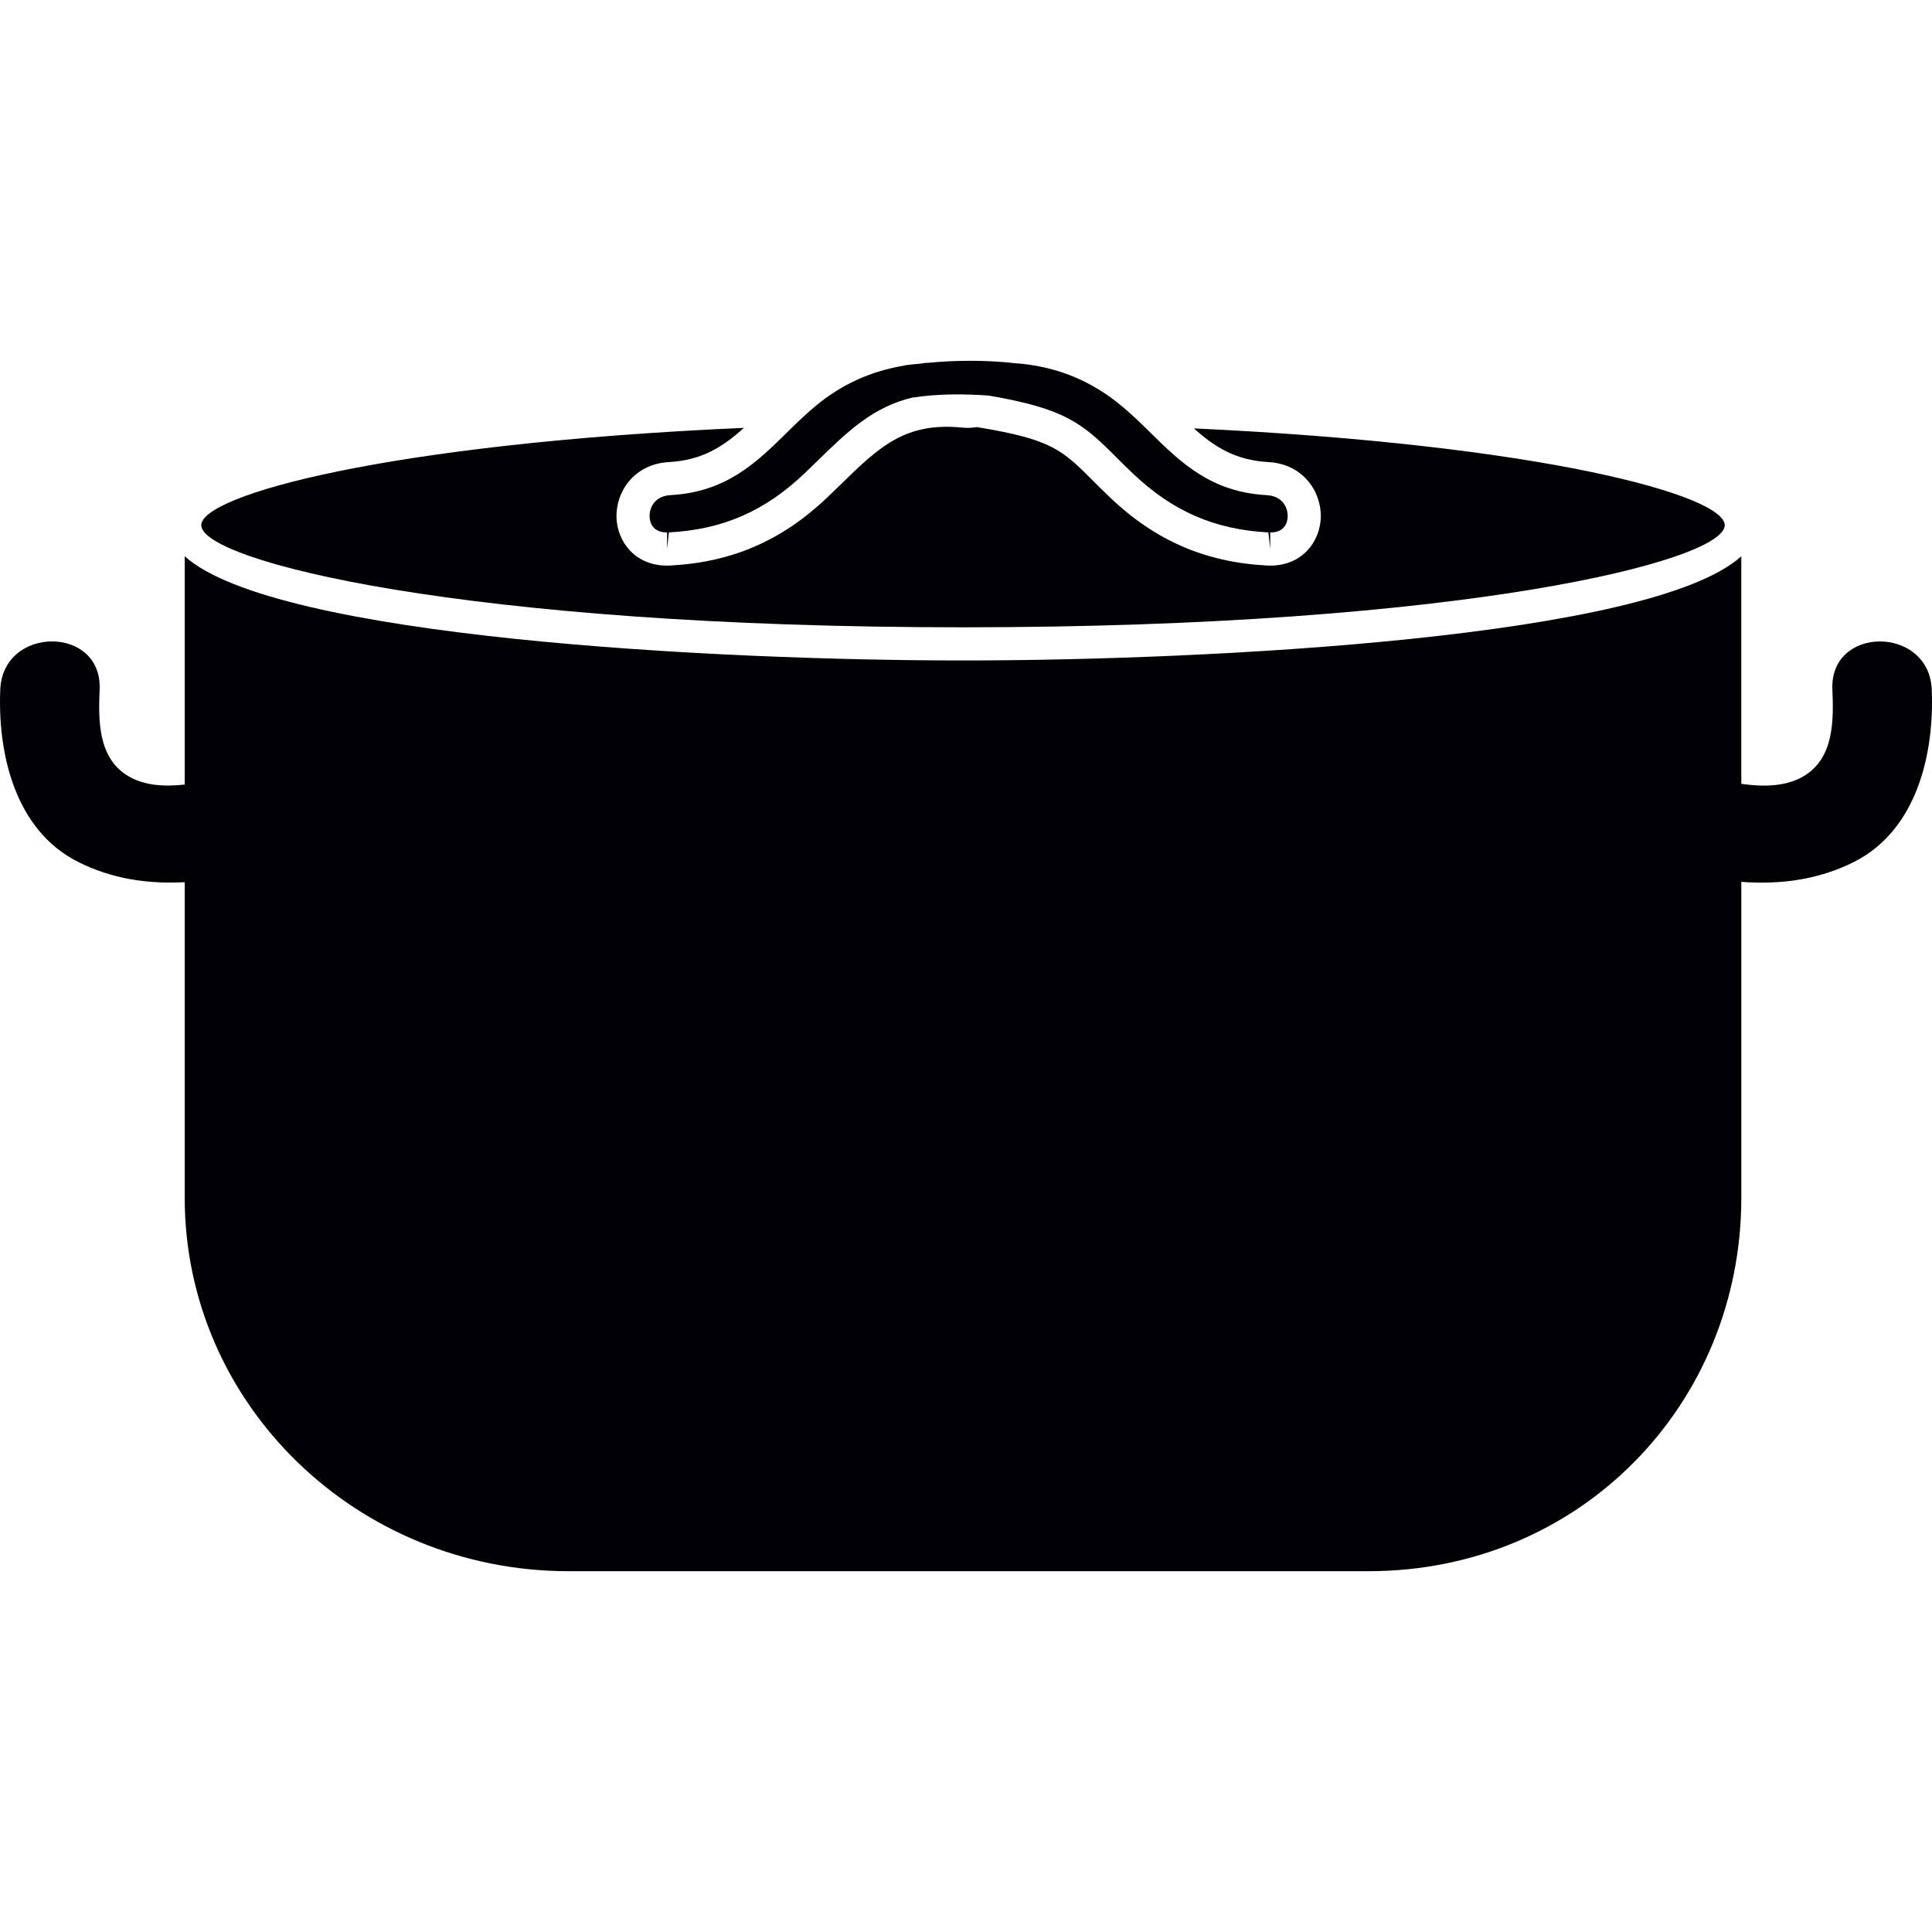 <?xml version="1.0" encoding="iso-8859-1"?>
<!-- Generator: Adobe Illustrator 18.1.1, SVG Export Plug-In . SVG Version: 6.00 Build 0)  -->
<svg version="1.1" id="Capa_1" xmlns="http://www.w3.org/2000/svg" xmlns:xlink="http://www.w3.org/1999/xlink" x="0px" y="0px"
	 viewBox="0 0 58.335 58.335" style="enable-background:new 0 0 58.335 58.335;" xml:space="preserve">
<g>
	<g>
		<path style="fill:#010002;" d="M29.077,18.941c15.101,0,23-2.007,23-3.083c0-0.896-5.489-2.432-16.027-2.923
			c0.624,0.561,1.256,0.963,2.248,1.017c1.056,0.058,1.604,0.903,1.582,1.669c-0.02,0.724-0.551,1.457-1.527,1.457l-0.109-0.003
			c-1.862-0.101-3.369-0.757-4.741-2.067c-0.201-0.191-0.374-0.365-0.532-0.523c-0.89-0.89-1.222-1.223-3.456-1.586
			c-0.006-0.001-0.011-0.003-0.018-0.004c-0.086,0.013-0.172,0.024-0.267,0.024c-0.064,0-0.131-0.003-0.199-0.01
			c-1.706-0.165-2.495,0.595-3.622,1.695l-0.417,0.404c-1.371,1.309-2.877,1.966-4.741,2.067l-0.109,0.003
			c-0.977,0-1.508-0.733-1.528-1.457c-0.021-0.766,0.526-1.611,1.583-1.669c1.001-0.055,1.634-0.463,2.265-1.033
			c-10.771,0.474-16.385,2.034-16.385,2.939C6.077,16.934,13.976,18.941,29.077,18.941z"/>
		<path style="fill:#010002;" d="M19.614,15.593c0.004,0.146,0.063,0.484,0.528,0.484v0.5l0.055-0.501
			c1.634-0.089,2.9-0.642,4.105-1.792l0.409-0.396c0.878-0.857,1.662-1.615,2.863-1.889c0.01-0.001,0.019,0.002,0.029,0.001
			c0.667-0.106,1.474-0.113,2.25-0.056c2.29,0.391,2.82,0.829,3.824,1.834c0.153,0.153,0.321,0.321,0.516,0.506
			c1.206,1.151,2.472,1.704,4.105,1.792l0.055,0.502v-0.5c0.465,0,0.524-0.338,0.528-0.484c0.006-0.226-0.121-0.615-0.638-0.644
			c-1.68-0.091-2.6-0.995-3.49-1.869c-0.274-0.27-0.556-0.547-0.87-0.81c-0.961-0.804-2.031-1.22-3.242-1.305
			c-0.87-0.098-1.806-0.092-2.666-0.007c0-0.001,0-0.002,0-0.003c-0.07,0.003-0.135,0.02-0.205,0.026
			c-0.157,0.015-0.316,0.028-0.461,0.051c-0.011,0.002-0.017,0.008-0.027,0.01c-0.978,0.163-1.865,0.554-2.671,1.228
			c-0.314,0.262-0.596,0.54-0.87,0.809c-0.89,0.874-1.811,1.778-3.49,1.869C19.735,14.979,19.607,15.368,19.614,15.593z"/>
		<path style="fill:#010002;" d="M58.327,20.816c-0.082-1.927-3.082-1.935-3,0c0.04,0.941,0.048,2.066-0.852,2.611
			c-0.531,0.323-1.218,0.339-1.898,0.24v-6.871c-2.72,2.46-16.069,3.146-23.5,3.146s-20.78-0.687-23.5-3.147v6.894
			c-0.62,0.07-1.233,0.032-1.718-0.263c-0.899-0.545-0.891-1.67-0.851-2.611c0.082-1.935-2.918-1.927-3,0
			c-0.082,1.935,0.443,4.241,2.336,5.202c1.033,0.526,2.13,0.678,3.233,0.62v9.53c0,6.227,5.19,11.274,11.591,11.274h24.15
			c6.402,0,11.259-5.047,11.259-11.273v-9.541c1.164,0.086,2.324-0.056,3.414-0.608C57.884,25.057,58.409,22.751,58.327,20.816z"/>
	</g>
</g>
<g>
</g>
<g>
</g>
<g>
</g>
<g>
</g>
<g>
</g>
<g>
</g>
<g>
</g>
<g>
</g>
<g>
</g>
<g>
</g>
<g>
</g>
<g>
</g>
<g>
</g>
<g>
</g>
<g>
</g>
</svg>
